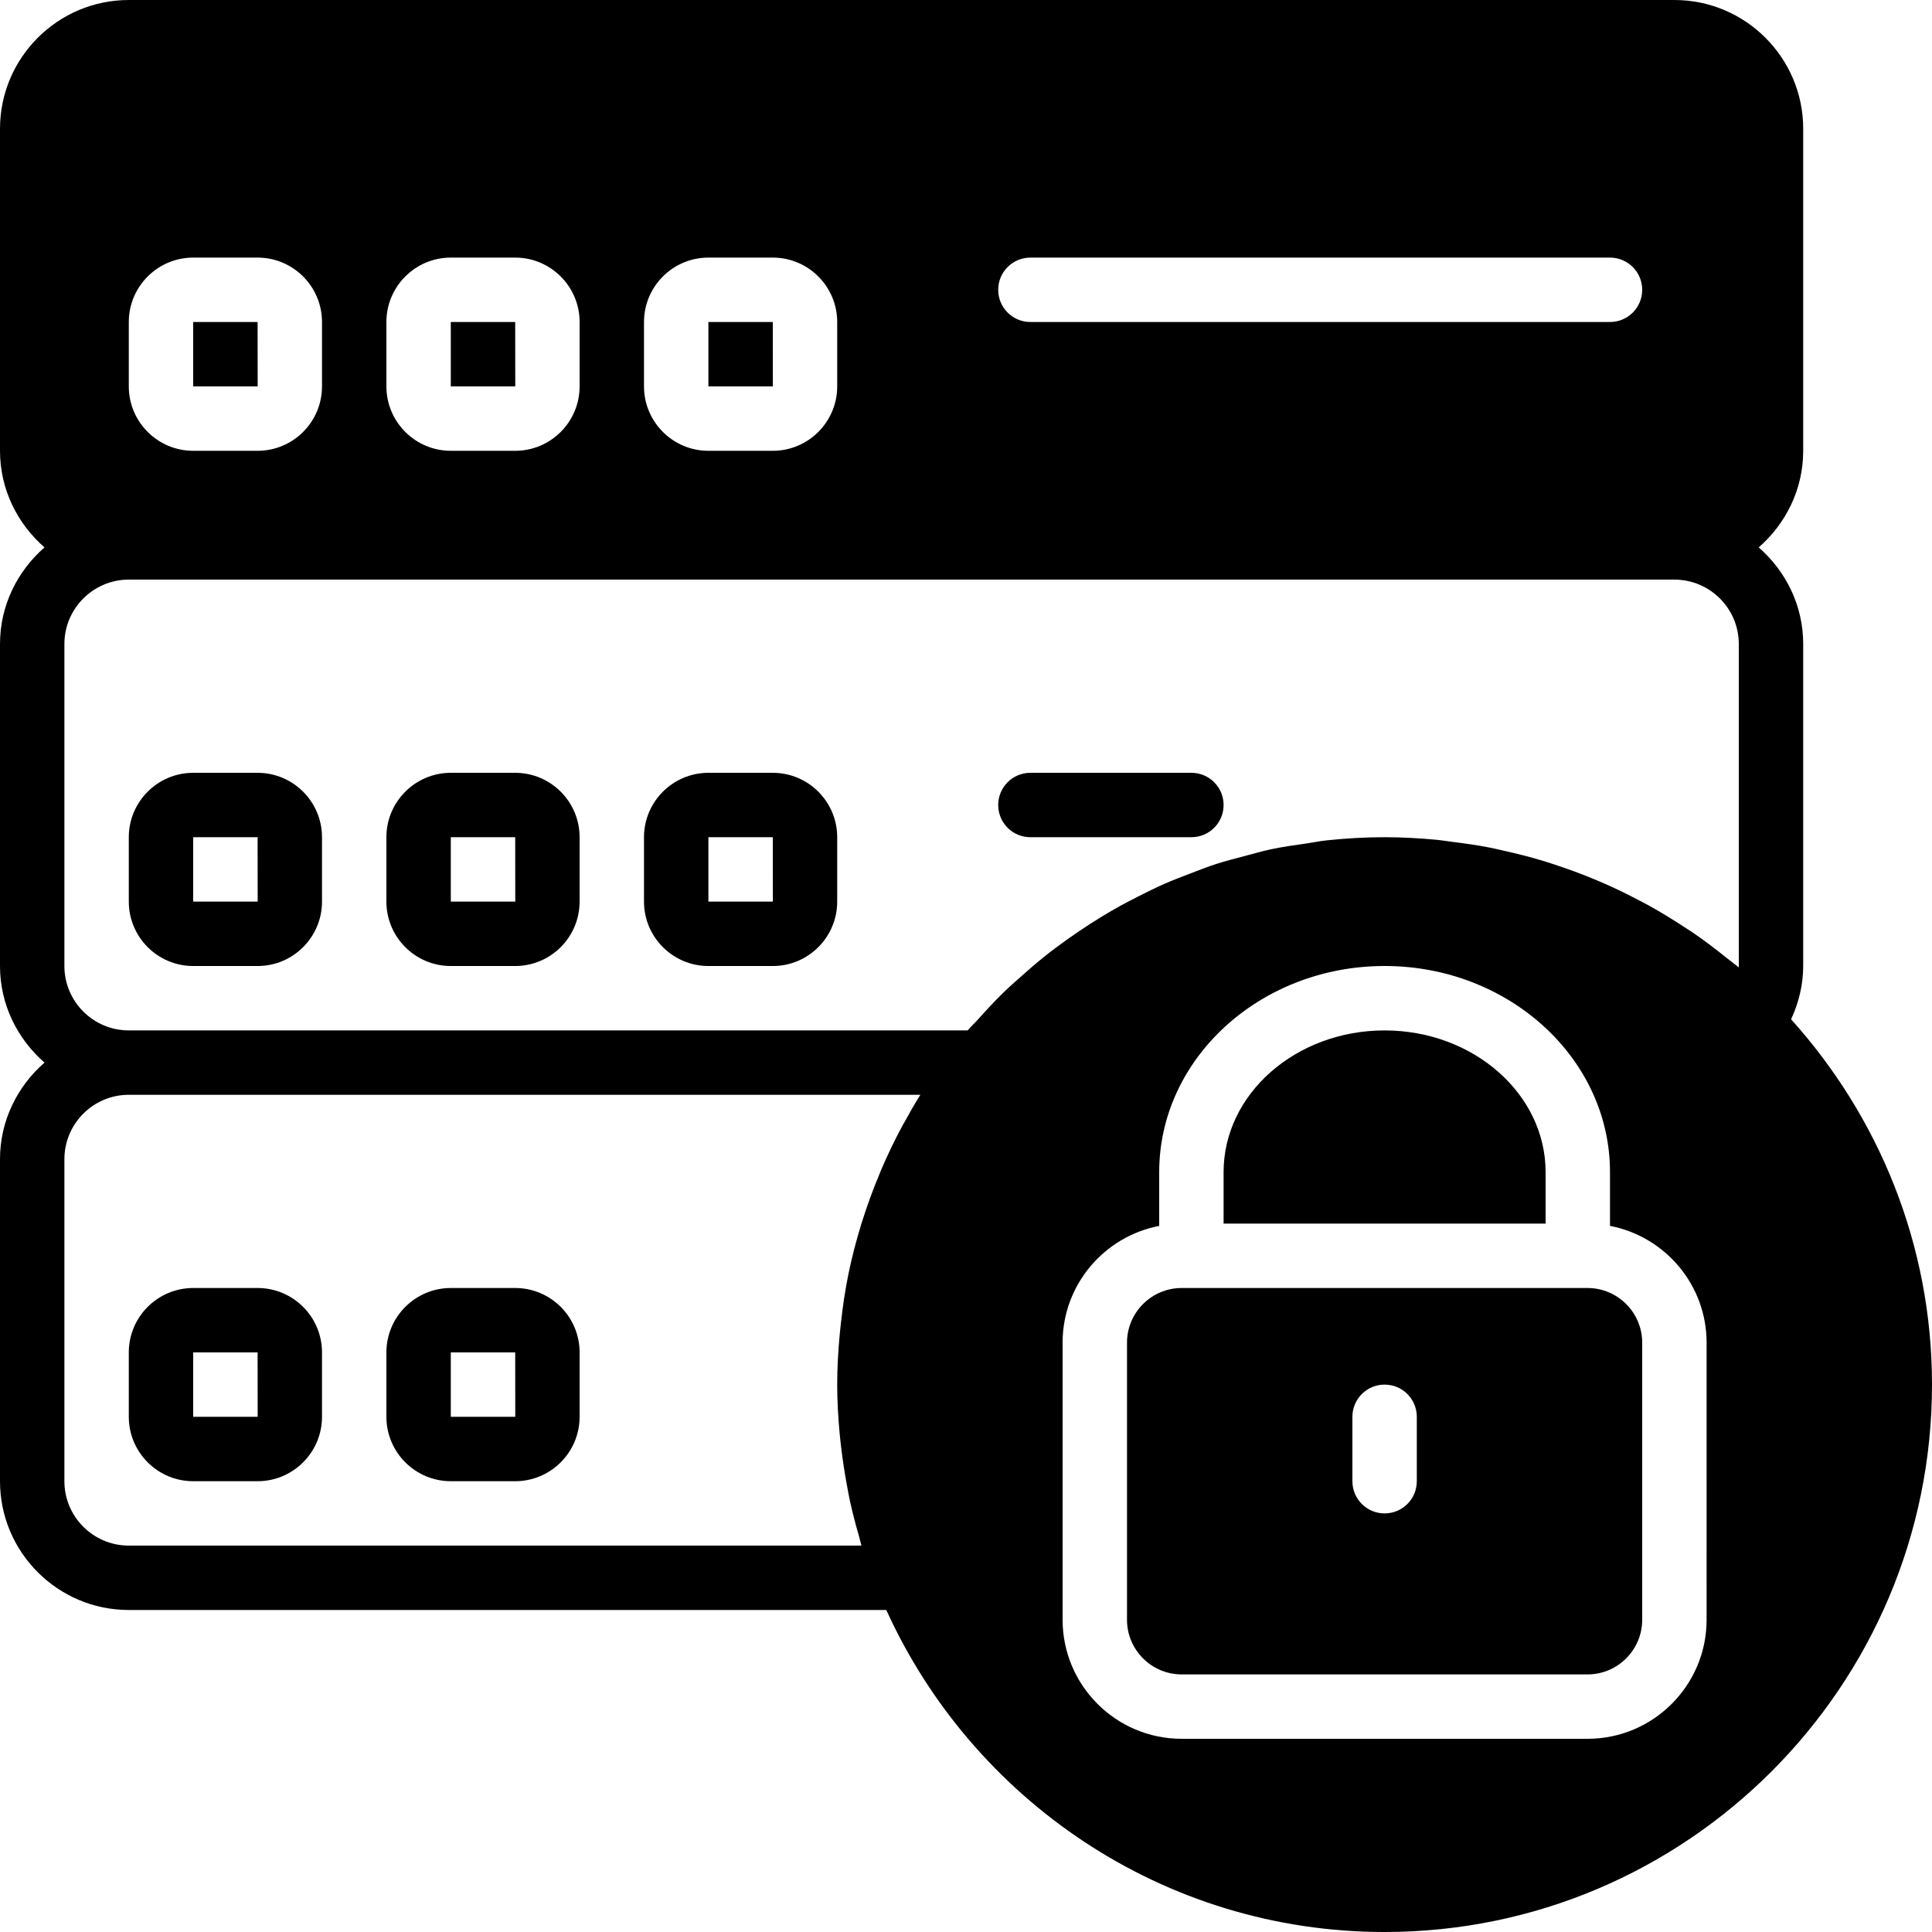 <?xml version="1.0" encoding="iso-8859-1"?>
<!-- Generator: Adobe Illustrator 19.0.0, SVG Export Plug-In . SVG Version: 6.00 Build 0)  -->
<svg xmlns="http://www.w3.org/2000/svg" xmlns:xlink="http://www.w3.org/1999/xlink" version="1.1" id="Layer_1" x="0px" y="0px" viewBox="0 0 512 512" style="enable-background:new 0 0 512 512;" xml:space="preserve">
<g>
	<g>
		<g>
			<path d="M119.467,392.536h17.067c9.412,0,17.067-7.654,17.067-17.067v-17.067c0-9.412-7.654-17.067-17.067-17.067h-17.067     c-9.412,0-17.067,7.654-17.067,17.067v17.067C102.4,384.882,110.054,392.536,119.467,392.536z M119.467,358.403h17.067     l0.017,17.067h-17.084V358.403z"/>
			<path d="M34.133,375.469c0,9.412,7.654,17.067,17.067,17.067h17.067c9.412,0,17.067-7.654,17.067-17.067v-17.067     c0-9.412-7.654-17.067-17.067-17.067H51.2c-9.412,0-17.067,7.654-17.067,17.067V375.469z M51.2,358.403h17.067l0.017,17.067H51.2     V358.403z"/>
			<path d="M204.8,204.803h-17.067c-9.412,0-17.067,7.654-17.067,17.067v17.067c0,9.412,7.654,17.067,17.067,17.067H204.8     c9.412,0,17.067-7.654,17.067-17.067v-17.067C221.867,212.457,214.212,204.803,204.8,204.803z M187.733,238.936v-17.067H204.8     l0.017,17.067H187.733z"/>
			<path d="M136.533,204.803h-17.067c-9.412,0-17.067,7.654-17.067,17.067v17.067c0,9.412,7.654,17.067,17.067,17.067h17.067     c9.412,0,17.067-7.654,17.067-17.067v-17.067C153.6,212.457,145.946,204.803,136.533,204.803z M119.467,238.936v-17.067h17.067     l0.017,17.067H119.467z"/>
			<path d="M68.267,204.803H51.2c-9.412,0-17.067,7.654-17.067,17.067v17.067c0,9.412,7.654,17.067,17.067,17.067h17.067     c9.412,0,17.067-7.654,17.067-17.067v-17.067C85.333,212.457,77.679,204.803,68.267,204.803z M51.2,238.936v-17.067h17.067     l0.017,17.067H51.2z"/>
			<polygon points="204.8,85.336 187.733,85.336 187.733,102.403 204.817,102.403    "/>
			<polygon points="68.267,85.336 51.2,85.336 51.2,102.403 68.284,102.403    "/>
			<polygon points="136.533,85.336 119.467,85.336 119.467,102.403 136.55,102.403    "/>
			<path d="M315.733,204.803h-42.667c-4.719,0-8.533,3.814-8.533,8.533c0,4.719,3.814,8.533,8.533,8.533h42.667     c4.719,0,8.533-3.814,8.533-8.533C324.267,208.617,320.452,204.803,315.733,204.803z"/>
			<path d="M409.6,310.619c0-20.71-19.14-37.547-42.667-37.547s-42.667,16.836-42.667,37.547v13.653H409.6V310.619z"/>
			<path d="M420.719,341.336h-2.586h-102.4h-2.586c-7.979,0-14.481,6.502-14.481,14.481v73.438c0,7.979,6.502,14.481,14.481,14.481     h107.571c7.979,0,14.481-6.502,14.481-14.481v-73.438C435.2,347.838,428.698,341.336,420.719,341.336z M375.467,392.536     c0,4.719-3.814,8.533-8.533,8.533s-8.533-3.814-8.533-8.533v-17.067c0-4.719,3.814-8.533,8.533-8.533s8.533,3.814,8.533,8.533     V392.536z"/>
			<path d="M474.658,270.123c2.048-4.437,3.209-9.207,3.209-14.123v-85.333c0-10.24-4.625-19.337-11.793-25.6     c7.168-6.255,11.793-15.36,11.793-25.6V34.133C477.867,15.309,462.558,0,443.733,0h-409.6C15.309,0,0,15.309,0,34.133v85.333     c0,10.24,4.625,19.345,11.793,25.6C4.625,151.33,0,160.427,0,170.667V256c0,10.24,4.625,19.345,11.793,25.6     C4.625,287.863,0,296.96,0,307.2v85.333c0,18.825,15.309,34.133,34.133,34.133H234.88C257.707,476.911,308.25,512,366.933,512     C446.925,512,512,446.925,512,366.933C512,329.711,497.784,295.825,474.658,270.123z M273.067,68.267h153.6     c4.719,0,8.533,3.823,8.533,8.533c0,4.719-3.814,8.533-8.533,8.533h-153.6c-4.719,0-8.533-3.814-8.533-8.533     C264.533,72.09,268.348,68.267,273.067,68.267z M170.667,85.333c0-9.404,7.654-17.067,17.067-17.067H204.8     c9.412,0,17.067,7.663,17.067,17.067V102.4c0,9.412-7.654,17.067-17.067,17.067h-17.067c-9.412,0-17.067-7.654-17.067-17.067     V85.333z M102.4,85.333c0-9.404,7.654-17.067,17.067-17.067h17.067c9.412,0,17.067,7.663,17.067,17.067V102.4     c0,9.412-7.654,17.067-17.067,17.067h-17.067c-9.412,0-17.067-7.654-17.067-17.067V85.333z M34.133,85.333     c0-9.404,7.654-17.067,17.067-17.067h17.067c9.412,0,17.067,7.663,17.067,17.067V102.4c0,9.412-7.654,17.067-17.067,17.067H51.2     c-9.412,0-17.067-7.654-17.067-17.067V85.333z M239.778,297.233c-0.154,0.265-0.307,0.512-0.452,0.776     c-2.159,3.959-4.104,8.021-5.862,12.143c-0.154,0.358-0.29,0.725-0.435,1.084c-1.638,3.9-3.089,7.868-4.369,11.887     c-0.119,0.384-0.247,0.759-0.367,1.143c-1.357,4.42-2.543,8.892-3.465,13.44c-0.009,0.043-0.009,0.085-0.026,0.128     c-0.853,4.19-1.468,8.44-1.946,12.732c-0.111,0.998-0.222,1.988-0.316,2.978c-0.401,4.42-0.674,8.883-0.674,13.389     c0,4.412,0.265,8.798,0.666,13.15c0.128,1.425,0.307,2.825,0.478,4.233c0.358,2.944,0.811,5.862,1.34,8.781     c0.29,1.562,0.555,3.14,0.896,4.693c0.7,3.174,1.519,6.315,2.432,9.438c0.23,0.785,0.375,1.596,0.614,2.372H34.133     c-9.412,0-17.067-7.654-17.067-17.067V307.2c0-9.404,7.654-17.067,17.067-17.067H243.9     C242.432,292.463,241.092,294.844,239.778,297.233z M452.267,429.252c0,17.399-14.148,31.548-31.548,31.548H313.148     c-17.399,0-31.548-14.148-31.548-31.548v-73.429c0-15.369,11.042-28.151,25.6-30.95v-14.251     c0-30.123,26.803-54.622,59.733-54.622c32.93,0,59.733,24.499,59.733,54.622v14.251c14.558,2.799,25.6,15.582,25.6,30.95V429.252     z M460.8,256v0.367c-0.401-0.341-0.836-0.631-1.246-0.964c-0.674-0.555-1.382-1.067-2.065-1.613     c-2.91-2.338-5.854-4.582-8.909-6.673c-0.708-0.478-1.451-0.922-2.167-1.399c-3.115-2.048-6.281-3.994-9.532-5.794     c-0.785-0.427-1.587-0.836-2.381-1.254c-3.234-1.707-6.519-3.311-9.865-4.762c-0.939-0.401-1.886-0.794-2.833-1.186     c-3.251-1.331-6.545-2.534-9.882-3.627c-1.126-0.367-2.244-0.734-3.388-1.075c-3.234-0.964-6.502-1.792-9.796-2.526     c-1.297-0.29-2.56-0.606-3.866-0.862c-3.328-0.657-6.707-1.126-10.086-1.544c-1.28-0.162-2.526-0.384-3.806-0.512     c-4.634-0.435-9.318-0.708-14.046-0.708c-5.18,0-10.3,0.299-15.351,0.836c-1.784,0.179-3.516,0.555-5.282,0.811     c-3.226,0.452-6.46,0.905-9.617,1.579c-2.193,0.469-4.326,1.109-6.494,1.673c-2.628,0.691-5.274,1.357-7.842,2.185     c-2.364,0.759-4.659,1.681-6.972,2.56c-2.278,0.87-4.548,1.724-6.767,2.705c-2.381,1.05-4.702,2.202-7.014,3.379     c-2.065,1.05-4.122,2.108-6.127,3.26c-2.261,1.28-4.463,2.637-6.656,4.045c-2.022,1.297-3.985,2.637-5.931,4.019     c-2.005,1.434-3.985,2.893-5.931,4.446c-2.108,1.673-4.13,3.43-6.144,5.222c-1.613,1.442-3.251,2.85-4.813,4.378     c-2.423,2.355-4.719,4.847-6.972,7.364c-0.845,0.939-1.775,1.775-2.594,2.739H34.133c-9.412,0-17.067-7.654-17.067-17.067     v-85.333c0-9.404,7.654-17.067,17.067-17.067h409.6c9.412,0,17.067,7.663,17.067,17.067V256z"/>
		</g>
	</g>
</g>
<g>
</g>
<g>
</g>
<g>
</g>
<g>
</g>
<g>
</g>
<g>
</g>
<g>
</g>
<g>
</g>
<g>
</g>
<g>
</g>
<g>
</g>
<g>
</g>
<g>
</g>
<g>
</g>
<g>
</g>
</svg>
